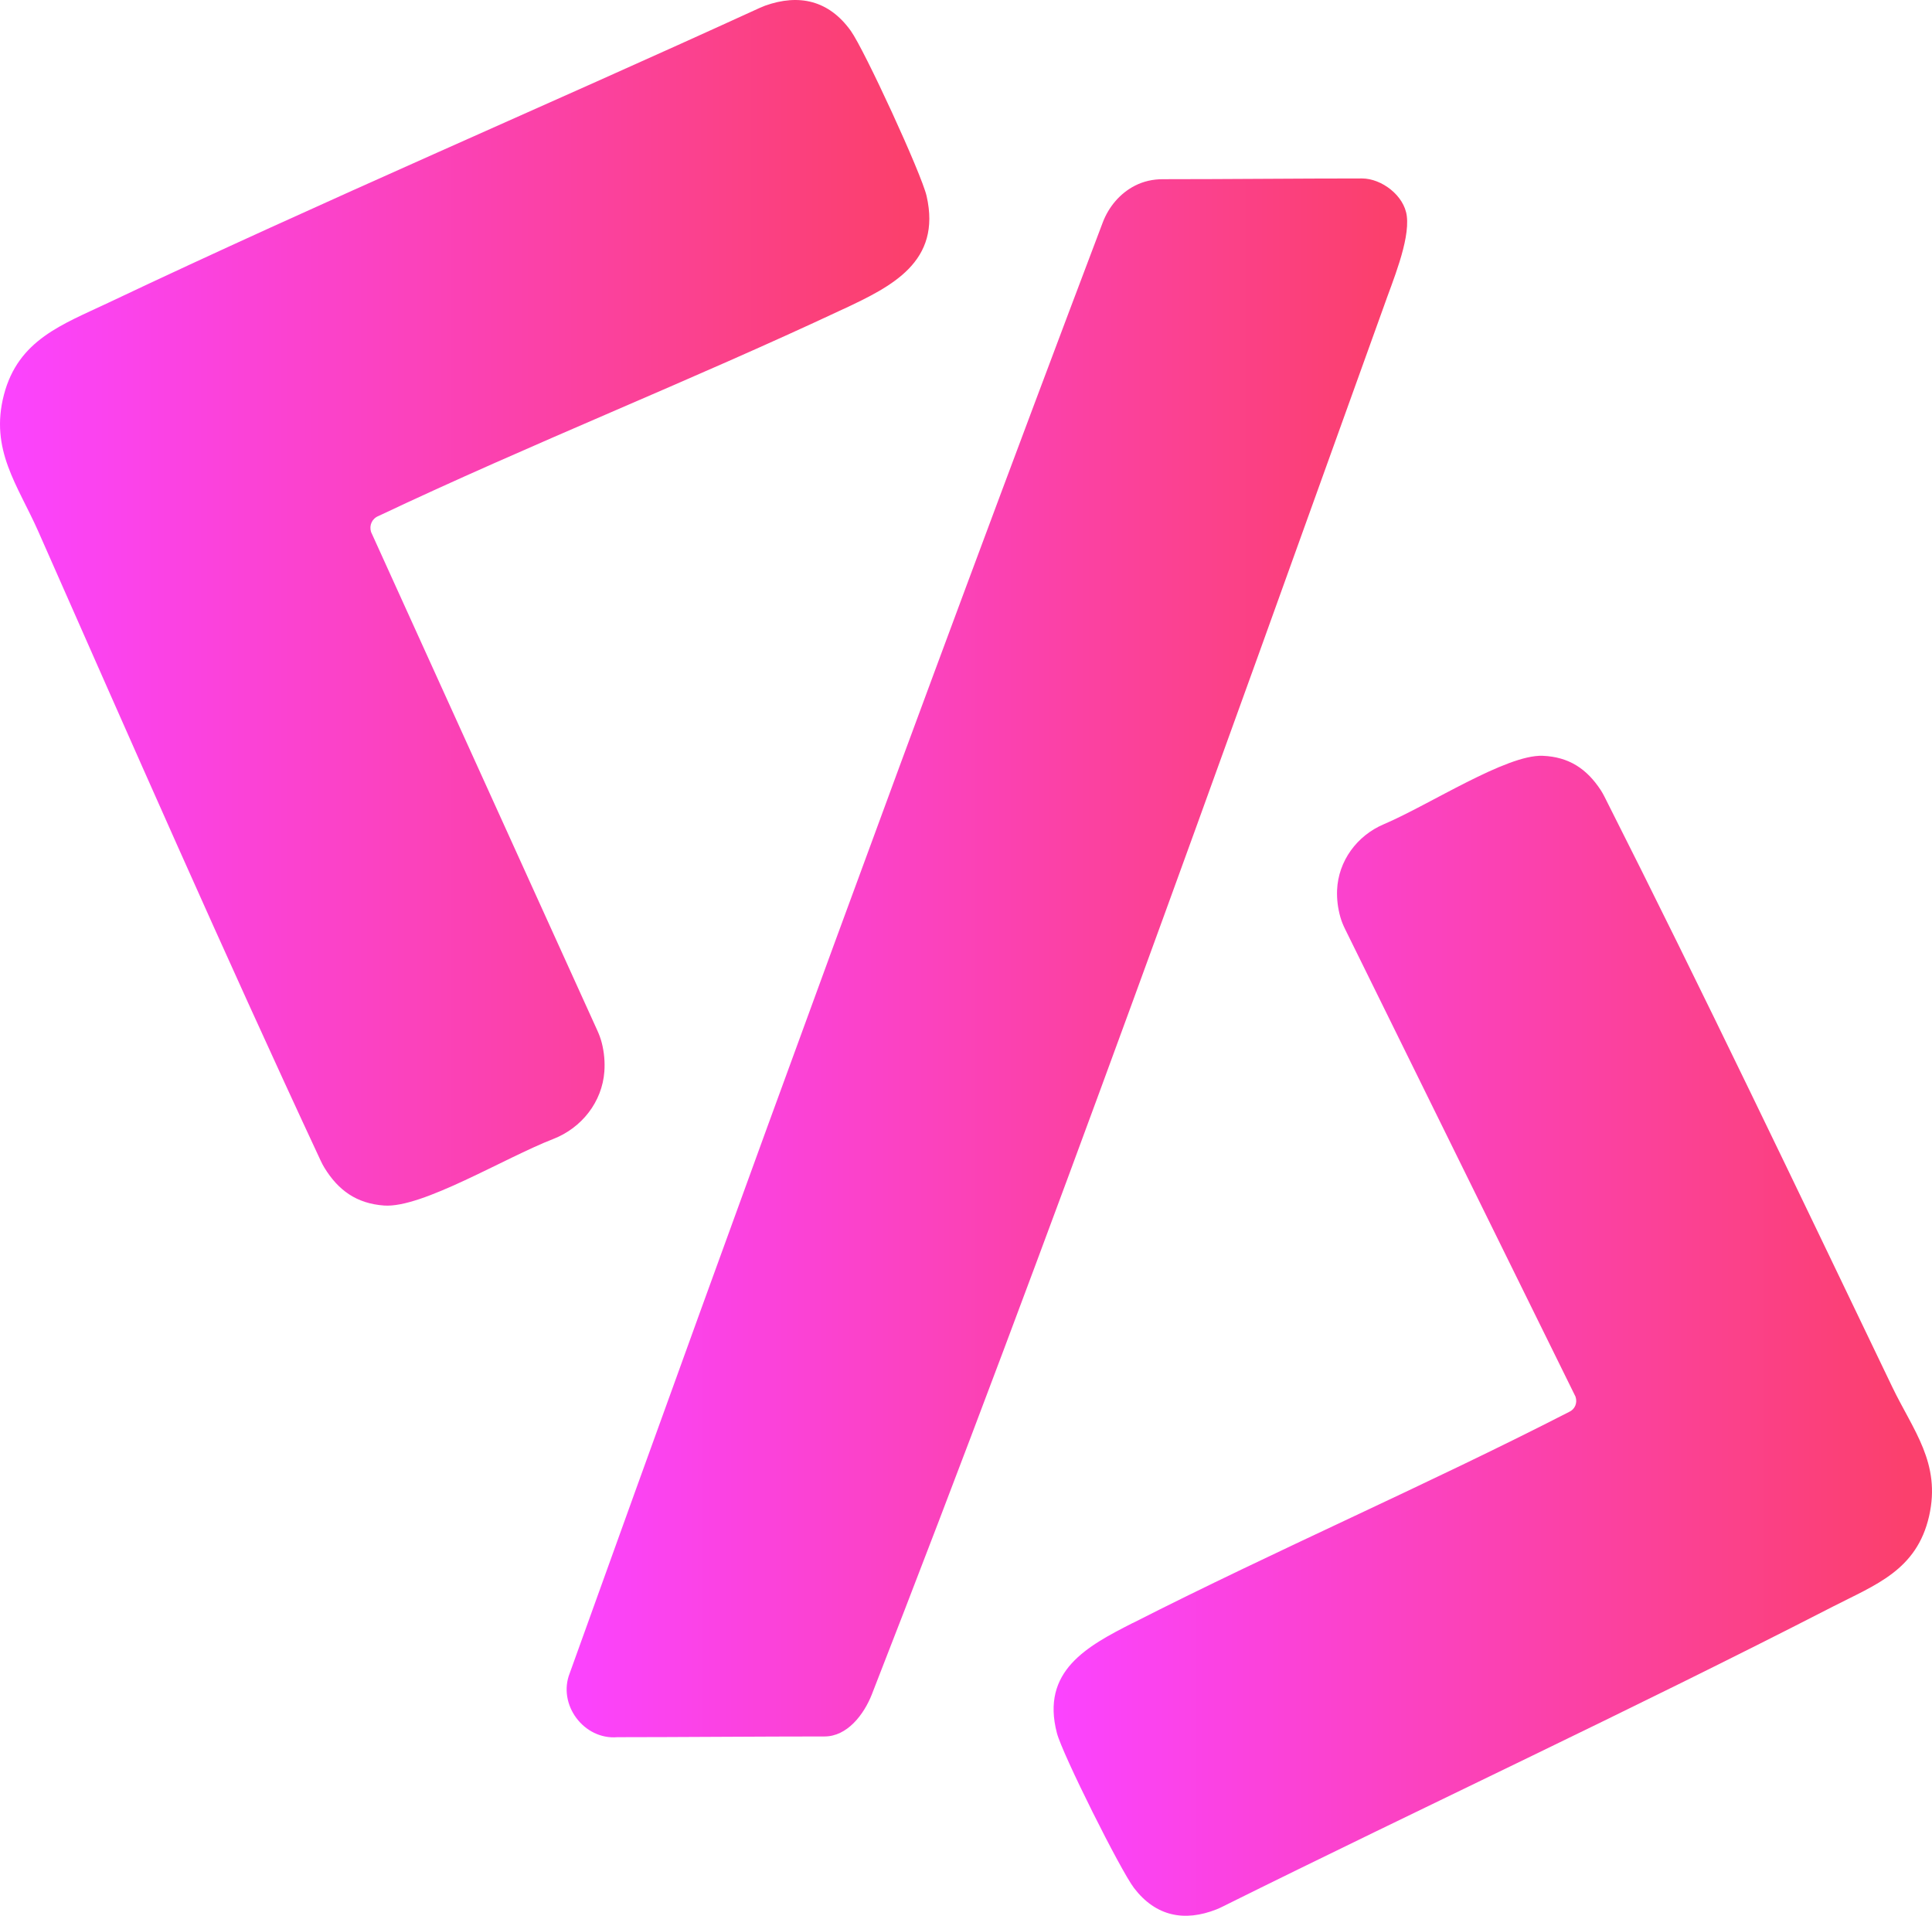 <?xml version="1.0" encoding="UTF-8"?>
<svg id="Layer_1" data-name="Layer 1" xmlns="http://www.w3.org/2000/svg" xmlns:xlink="http://www.w3.org/1999/xlink" viewBox="0 0 757.91 751.46">
  <defs>
    <style>
      .cls-1 {
        fill: url(#linear-gradient-3);
      }

      .cls-2 {
        fill: url(#linear-gradient-2);
      }

      .cls-3 {
        fill: url(#linear-gradient);
      }
    </style>
    <linearGradient id="linear-gradient" x1="413.32" y1="882.03" x2="757.91" y2="882.03" gradientTransform="translate(0 -358.08)" gradientUnits="userSpaceOnUse">
      <stop offset="0" stop-color="#fb43ff"/>
      <stop offset=".97" stop-color="#fb406d"/>
    </linearGradient>
    <linearGradient id="linear-gradient-2" x1="222.29" y1="733.81" x2="552.02" y2="733.81" gradientTransform="translate(0 -358.08)" gradientUnits="userSpaceOnUse">
      <stop offset="0" stop-color="#fb43ff"/>
      <stop offset=".97" stop-color="#fb406d"/>
    </linearGradient>
    <linearGradient id="linear-gradient-3" x1="0" y1="515.54" x2="364.57" y2="515.54" gradientTransform="translate(0 752) scale(1 -1)" gradientUnits="userSpaceOnUse">
      <stop offset="0" stop-color="#fb43ff"/>
      <stop offset=".97" stop-color="#fb406d"/>
    </linearGradient>
  </defs>
  <path class="cls-3" d="M444.33,636.66c56.4-28.7,114.8-53.91,171.14-82.8,2.36-1.02,3.44-3.56,2.59-6.04l-90.41-183.43c-.73-1.49-1.37-3.01-1.82-4.61-1.01-3.55-1.44-7.13-1.3-10.65.47-11.39,7.79-21.35,18.29-25.81,17.99-7.65,48.11-27.42,62.36-26.86,10.36.42,17.33,5.17,22.77,13.44.54.83,1.03,1.71,1.48,2.6,38.74,76.65,75.72,154.14,112.9,231.55,8.17,17,19.16,29.85,14.45,50.61-4.84,21.3-21.07,26.96-37.81,35.55-79.17,40.68-159.96,78.22-239.68,117.81-.67.34-1.37.65-2.07.93-12.56,4.95-23.79,2.77-32.32-8.34-5.3-6.9-28.14-52.59-30.28-60.81-6.38-24.38,11.9-34.11,29.71-43.17h0v.03Z"/>
  <path class="cls-2" d="M342.06,664.52c-3.2,8.17-9.8,16.6-18.58,16.6-24.36,0-58.39.29-81.3.29-13.16,1.1-23.55-12.84-18.66-25.16,68.3-190.01,137.6-380.17,209.06-568.94,2.34-6.18,6.75-11.45,12.63-14.47,3.38-1.73,7.08-2.55,10.94-2.55,25.7,0,52.49-.29,78.15-.29,7.68,0,16.59,6.69,17.58,14.76,1.21,9.84-5.72,25.92-9.1,35.66-65.02,180.65-131.05,365.78-200.73,544.11h0Z"/>
  <path class="cls-1" d="M330.86,121.21c-60.15,28.24-122.28,52.75-182.38,81.19-2.51,1-3.72,3.62-2.92,6.25l88.76,195.53c.72,1.58,1.33,3.21,1.76,4.89.95,3.75,1.27,7.54,1.01,11.21-.86,11.94-8.89,22.14-20.05,26.48-19.13,7.42-51.41,27.18-66.34,26.11-10.86-.78-18.02-6-23.45-14.86-.55-.89-1.02-1.83-1.47-2.78-38.11-81.74-74.33-164.3-110.76-246.78-8.01-18.11-19.12-31.97-13.48-53.6s23.02-27.59,40.87-36.05C126.87,78.76,212.91,42.06,297.9,3.16c.72-.33,1.46-.64,2.2-.92,13.34-4.77,25.06-2.11,33.64,9.83,5.33,7.41,27.78,56.12,29.76,64.83,5.89,25.8-13.63,35.41-32.62,44.32h-.02Z"/>
</svg>